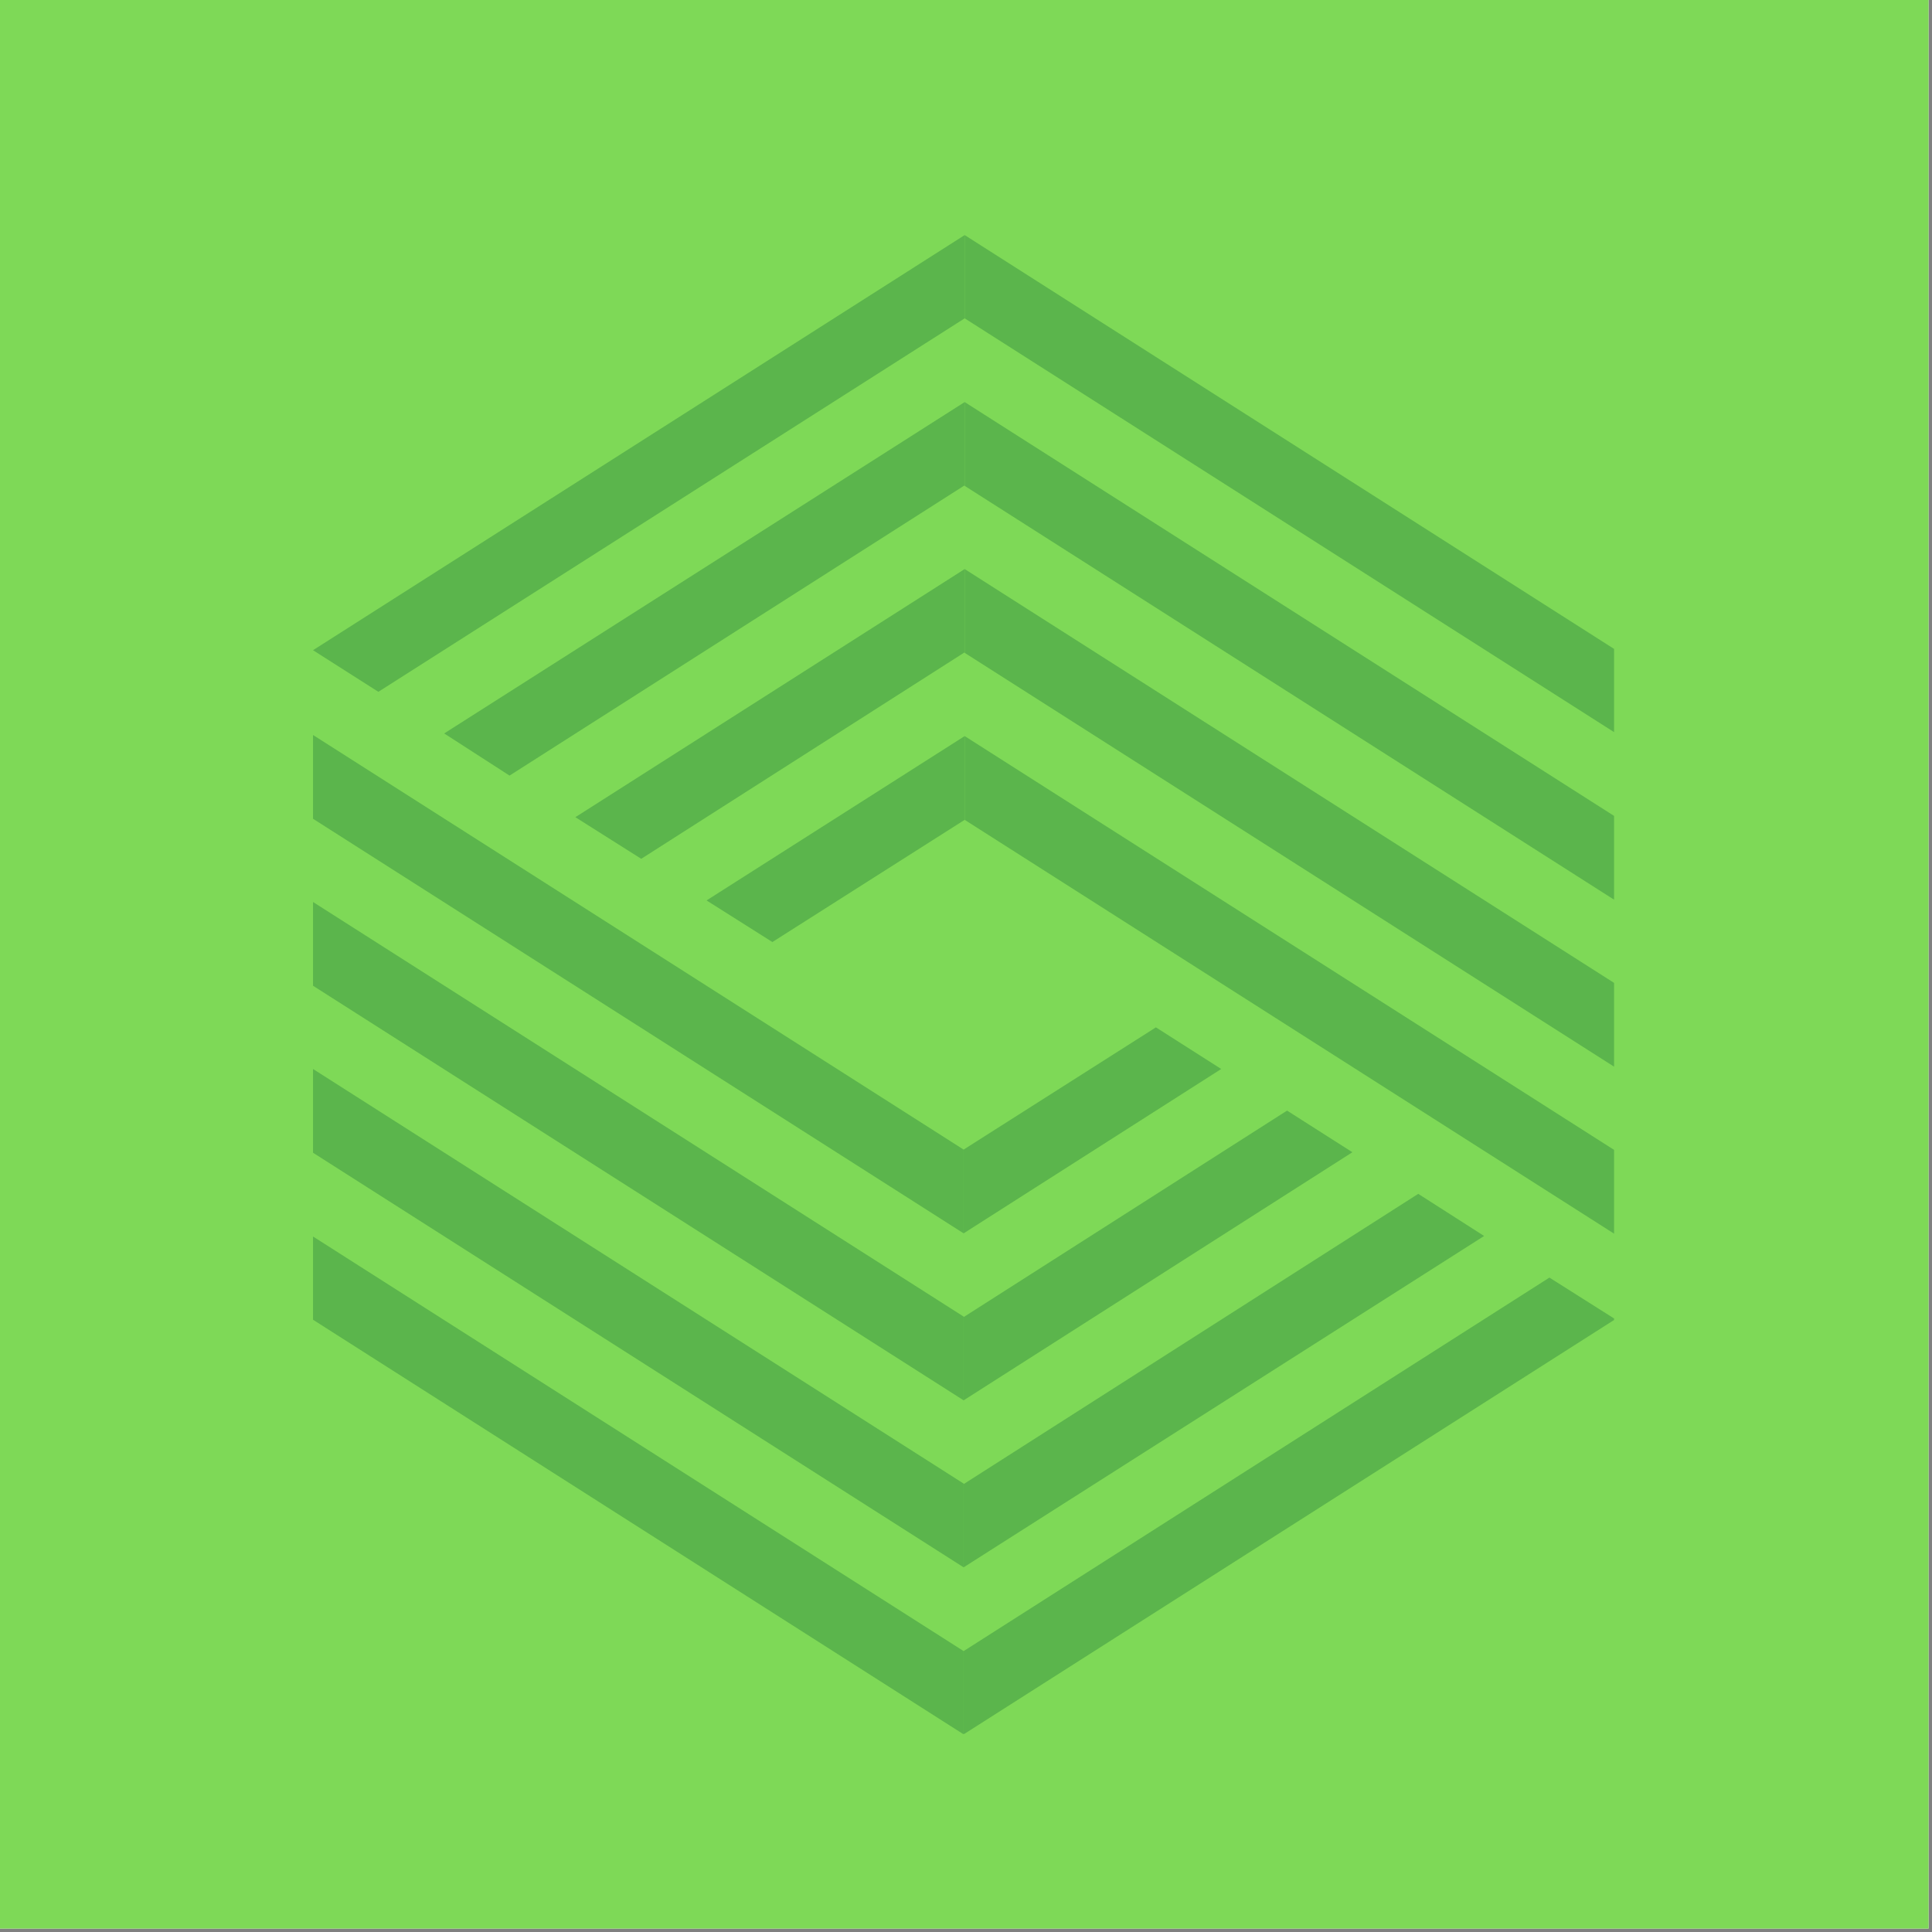 <svg xmlns="http://www.w3.org/2000/svg" xmlns:xlink="http://www.w3.org/1999/xlink" width="378" zoomAndPan="magnify" viewBox="0 0 283.5 283.5" height="378" preserveAspectRatio="xMidYMid meet" version="1.0"><rect x="0" y="0" width="283.5" height="283.5" fill="#808080" stroke="none"/><defs><filter x="0%" y="0%" width="100%" height="100%" id="2abfb70cc5"><feColorMatrix values="0 0 0 0 1 0 0 0 0 1 0 0 0 0 1 0 0 0 1 0" color-interpolation-filters="sRGB"/></filter><mask id="571e78c5d5"><g filter="url(#2abfb70cc5)"><rect x="-28.35" width="340.2" fill="#000000" y="-28.35" height="340.2" fill-opacity="0.28"/></g></mask><clipPath id="9f01e20177"><path d="M 0.934 0.496 L 191.848 0.496 L 191.848 220.441 L 0.934 220.441 Z M 0.934 0.496 " clip-rule="nonzero"/></clipPath><clipPath id="47031f0e1b"><path d="M 0.934 25 L 191.848 25 L 191.848 196 L 0.934 196 Z M 0.934 25 " clip-rule="nonzero"/></clipPath><clipPath id="3ceb45dc5f"><path d="M 0.934 0.496 L 191.848 0.496 L 191.848 220.441 L 0.934 220.441 Z M 0.934 0.496 " clip-rule="nonzero"/></clipPath><clipPath id="49c76dc2aa"><rect x="0" width="193" y="0" height="221"/></clipPath></defs><path fill="#ffffff" d="M 0 0 L 283 0 L 283 283 L 0 283 Z M 0 0 " fill-opacity="1" fill-rule="nonzero"/><path fill="#7ed957" d="M 0 0 L 283 0 L 283 283 L 0 283 Z M 0 0 " fill-opacity="1" fill-rule="nonzero"/><g mask="url(#571e78c5d5)"><g transform="matrix(1, 0, 0, 1, 45, 34)"><g clip-path="url(#49c76dc2aa)"><g clip-path="url(#9f01e20177)"><path fill="#01572d" d="M 96.402 220.496 L 96.402 208.281 L 0.934 147.445 L 0.934 159.656 Z M 96.402 134.691 L 96.402 146.98 L 134.199 122.863 L 124.617 116.754 Z M 96.555 0.496 L 96.555 12.711 L 192.023 73.543 L 192.023 61.332 Z M 96.555 86.301 L 96.555 74.012 L 58.68 98.129 L 68.34 104.234 L 96.555 86.301 " fill-opacity="1" fill-rule="nonzero"/></g><g clip-path="url(#47031f0e1b)"><path fill="#01572d" d="M 96.402 195.988 L 96.402 183.699 L 0.934 122.863 L 0.934 135.152 Z M 96.402 171.484 L 153.449 135.078 L 143.863 128.969 L 96.402 159.27 Z M 96.555 25 L 96.555 37.293 L 192.023 98.129 L 192.023 85.836 Z M 96.555 49.504 L 39.43 85.914 L 49.094 92.02 L 96.555 61.719 L 96.555 49.504 " fill-opacity="1" fill-rule="nonzero"/><path fill="#01572d" d="M 96.402 171.484 L 96.402 159.195 L 0.934 98.359 L 0.934 110.648 Z M 96.402 195.988 L 172.777 147.367 L 163.113 141.184 L 96.402 183.777 Z M 96.555 49.504 L 96.555 61.797 L 192.023 122.633 L 192.023 110.34 Z M 96.555 25 L 20.18 73.625 L 29.77 79.809 L 96.555 37.215 L 96.555 25 " fill-opacity="1" fill-rule="nonzero"/></g><g clip-path="url(#3ceb45dc5f)"><path fill="#01572d" d="M 96.402 146.98 L 96.402 134.691 L 0.934 73.852 L 0.934 86.145 Z M 96.402 220.496 L 192.023 159.582 L 182.359 153.473 L 96.402 208.281 Z M 96.555 74.012 L 96.555 86.301 L 192.023 147.137 L 192.023 134.844 Z M 96.555 0.496 L 0.934 61.41 L 10.52 67.516 L 96.555 12.711 L 96.555 0.496 " fill-opacity="1" fill-rule="nonzero"/></g></g></g></g></svg>